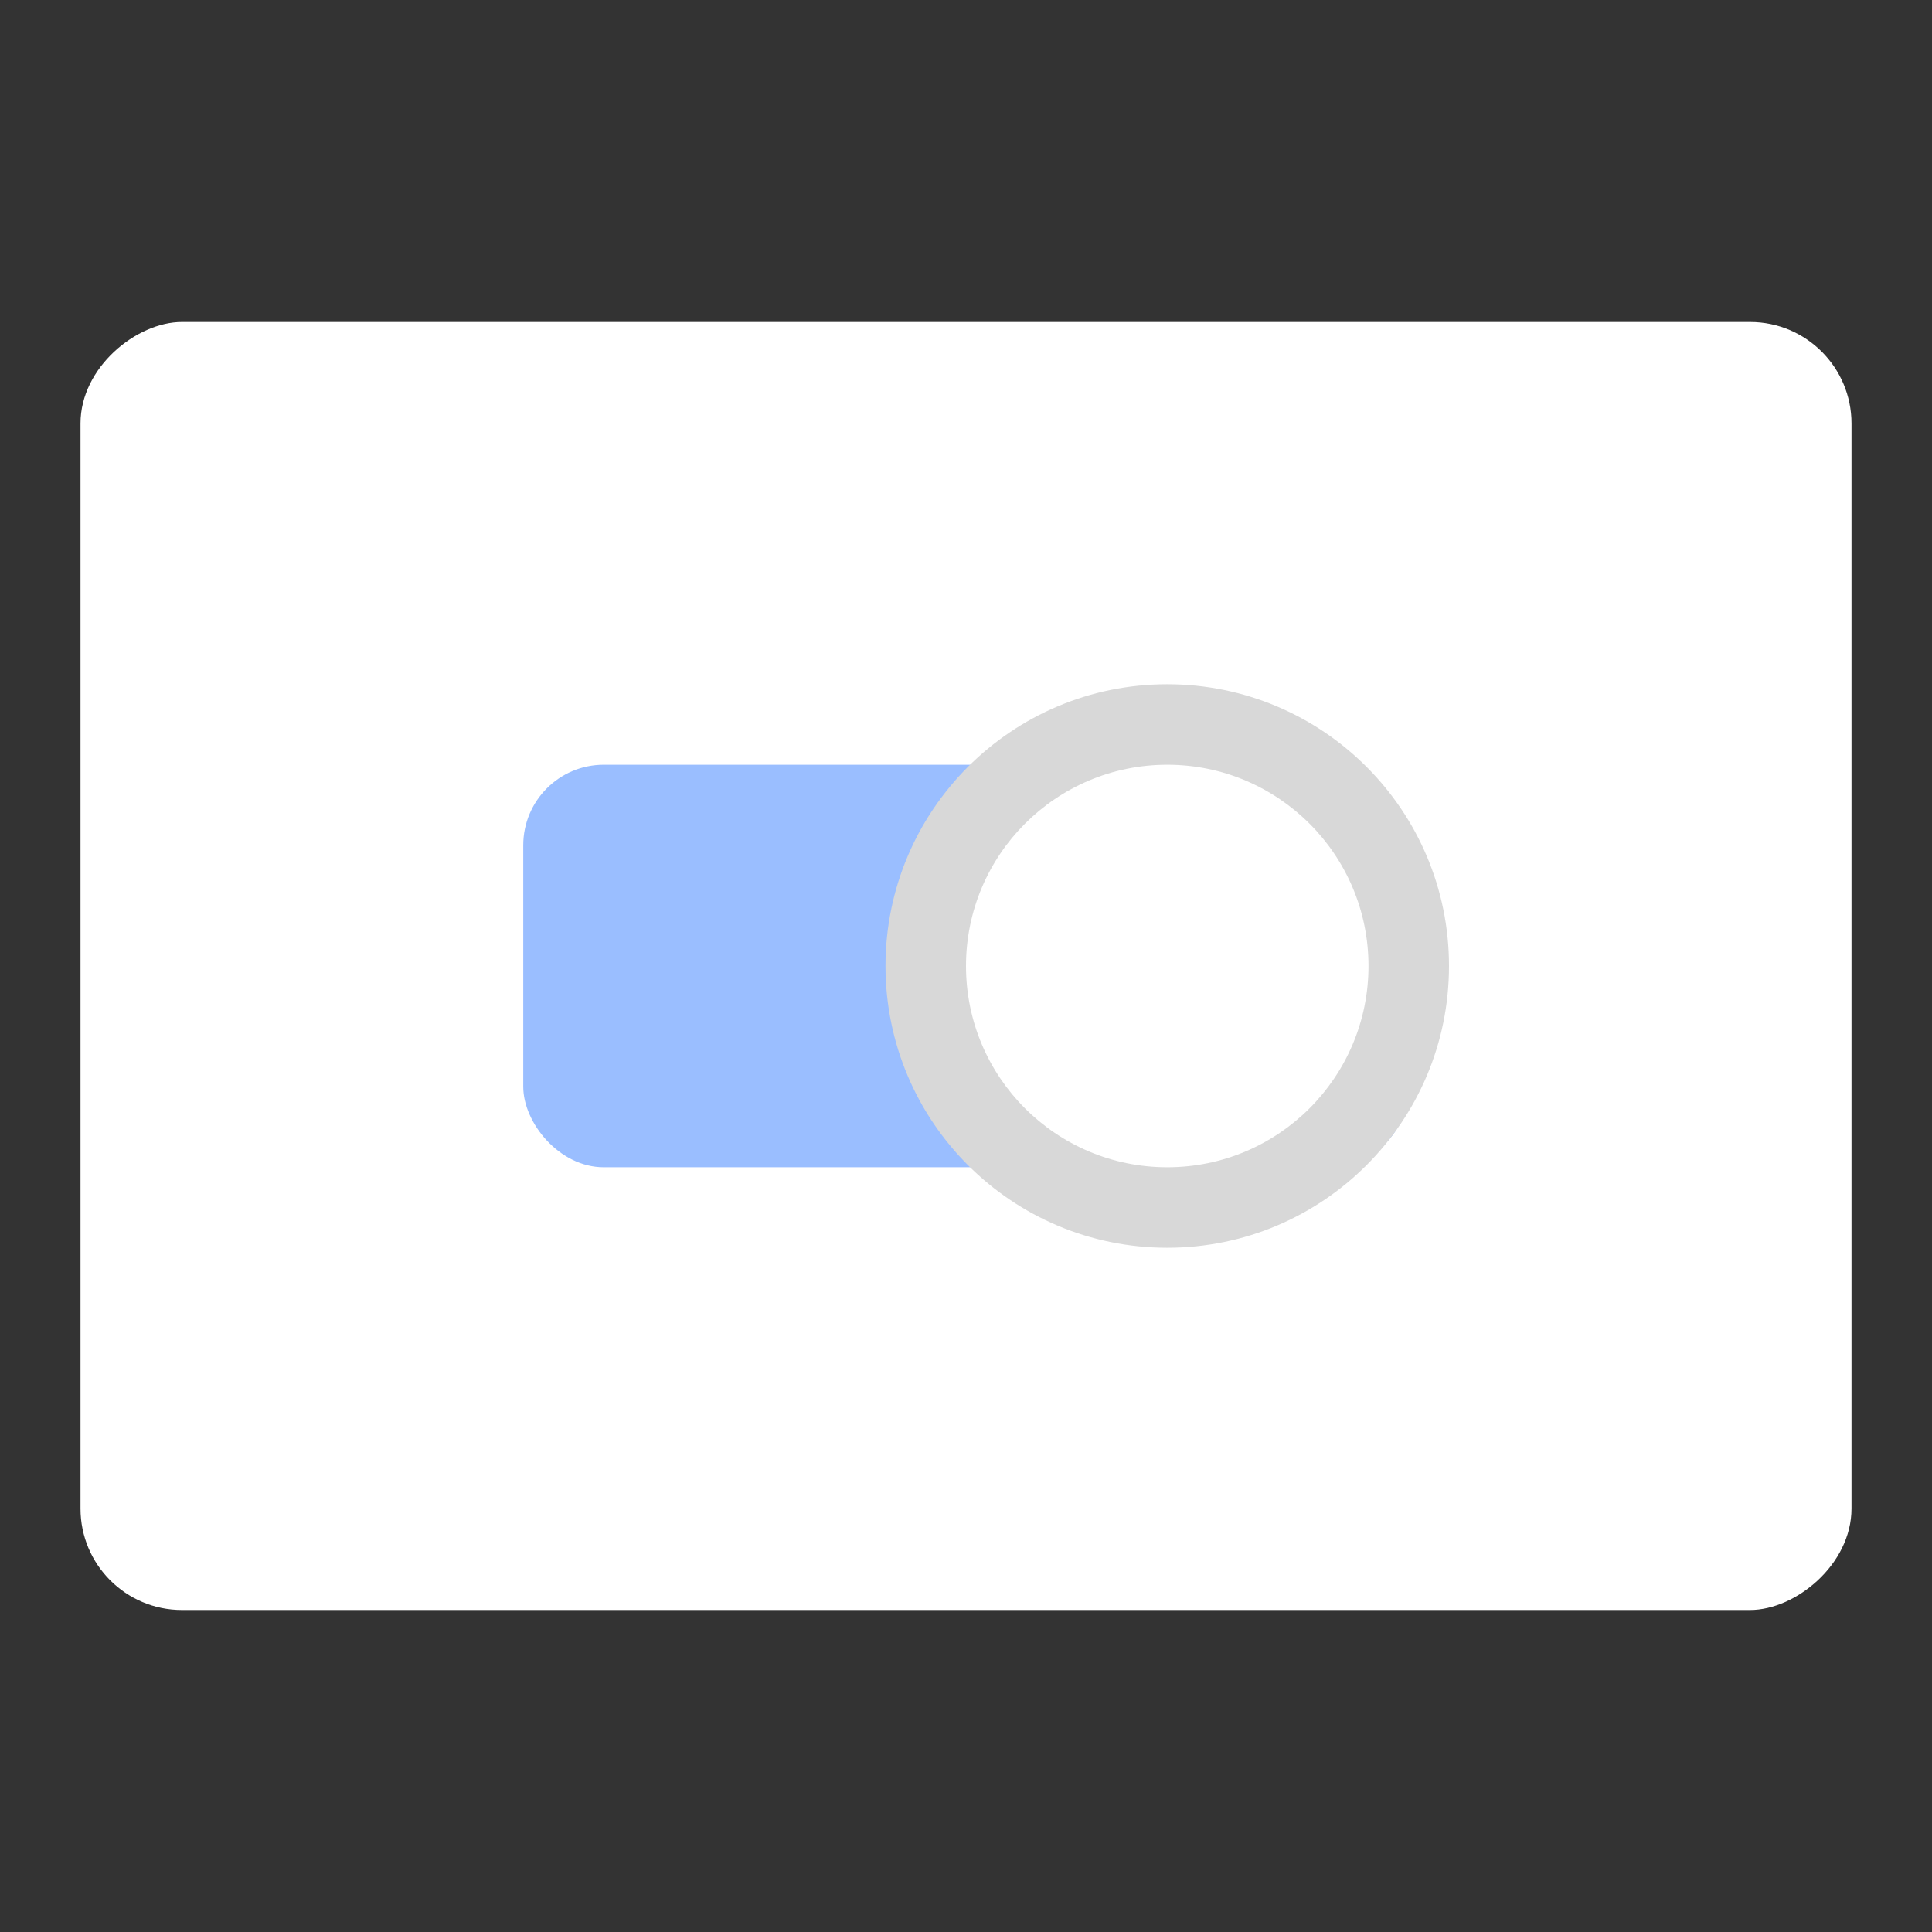 <svg width="192" height="192" version="1.1" viewBox="0 0 192 192" xmlns="http://www.w3.org/2000/svg">
 <rect x="0" y="0" width="192" height="192" fill="#333333" stroke="none"/>
 <rect transform="rotate(90)" x="32" y="-184" width="128" height="176" rx="10.079" opacity=".63" stroke-width="1.007" style="fill:#fff;opacity:1"/>
 <rect x="52" y="76" width="88" height="40" ry="8" style="fill:#9abeff;paint-order:stroke fill markers"/>
 <circle cx="116" cy="96" r="28" style="fill:#d8d8d8;paint-order:stroke fill markers"/>
 <circle cx="116" cy="96" r="20" style="fill:#fff;paint-order:stroke fill markers"/>
</svg>
